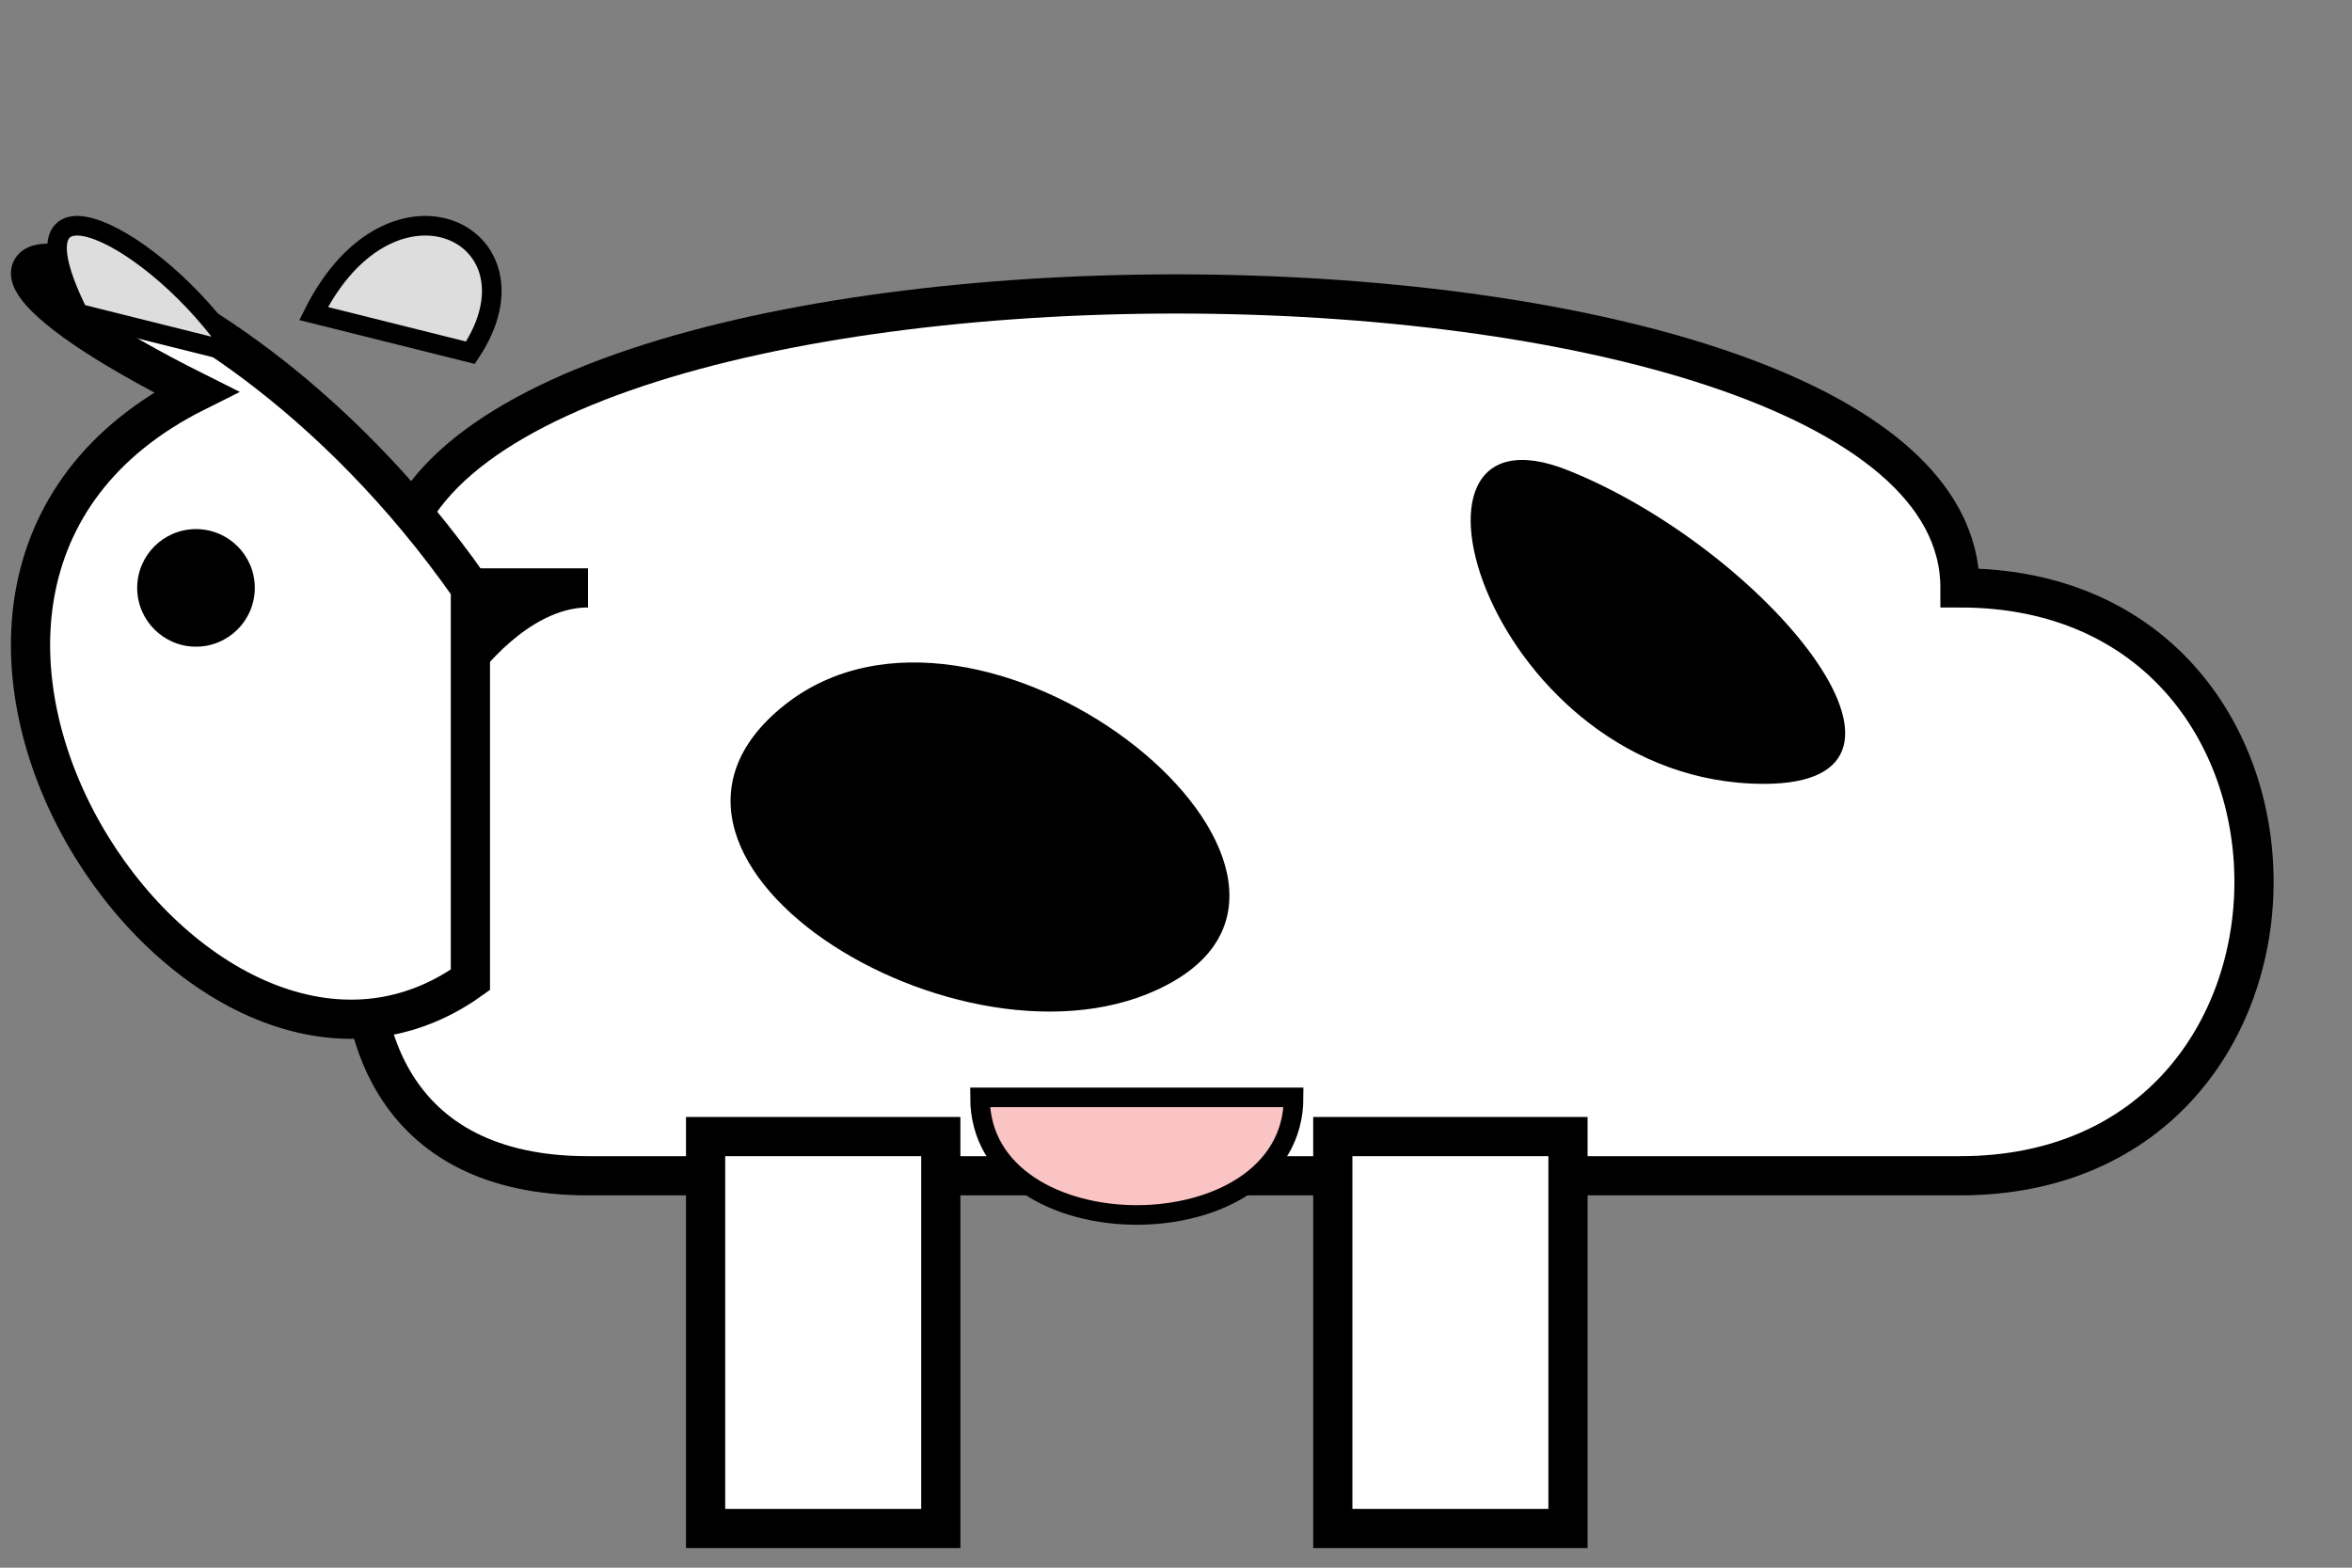<svg xmlns="http://www.w3.org/2000/svg" width="60" height="40" viewBox="0 0 60 40"><rect x="0" y="0" width="60" height="40" fill="#808080" stroke="none"/><path fill="#fff" stroke="#000" d="M10 15c0-10 40-10 40 0 10 0 10 15 0 15H15c-10 0-5-15 0-15z"/><path fill="#fff" stroke="#000" d="M5 10C-5 15 5 30 12 25V15C5 5-5 5 5 10z"/><circle r="1.5" cy="15" cx="5" fill="#000"/><path fill="#000" d="M20 18c-5 4 5 10 10 7 5-3-5-11-10-7zM40 12c-5-2-2 8 5 8 5 0 0-6-5-8z"/><path stroke="#000" stroke-width=".5" fill="#DDD" d="M8 8c2-4 6-2 4 1zM2 8C0 4 4 6 6 9z"/><path fill="#FBC4C4" stroke="#000" stroke-width=".5" d="M25 28c0 4 8 4 8 0z"/><g fill="#fff" stroke="#000"><rect y="29" x="18" height="10" width="6" rx="0" ry="0"/><rect y="29" x="34" height="10" width="6" rx="0" ry="0"/></g></svg>
